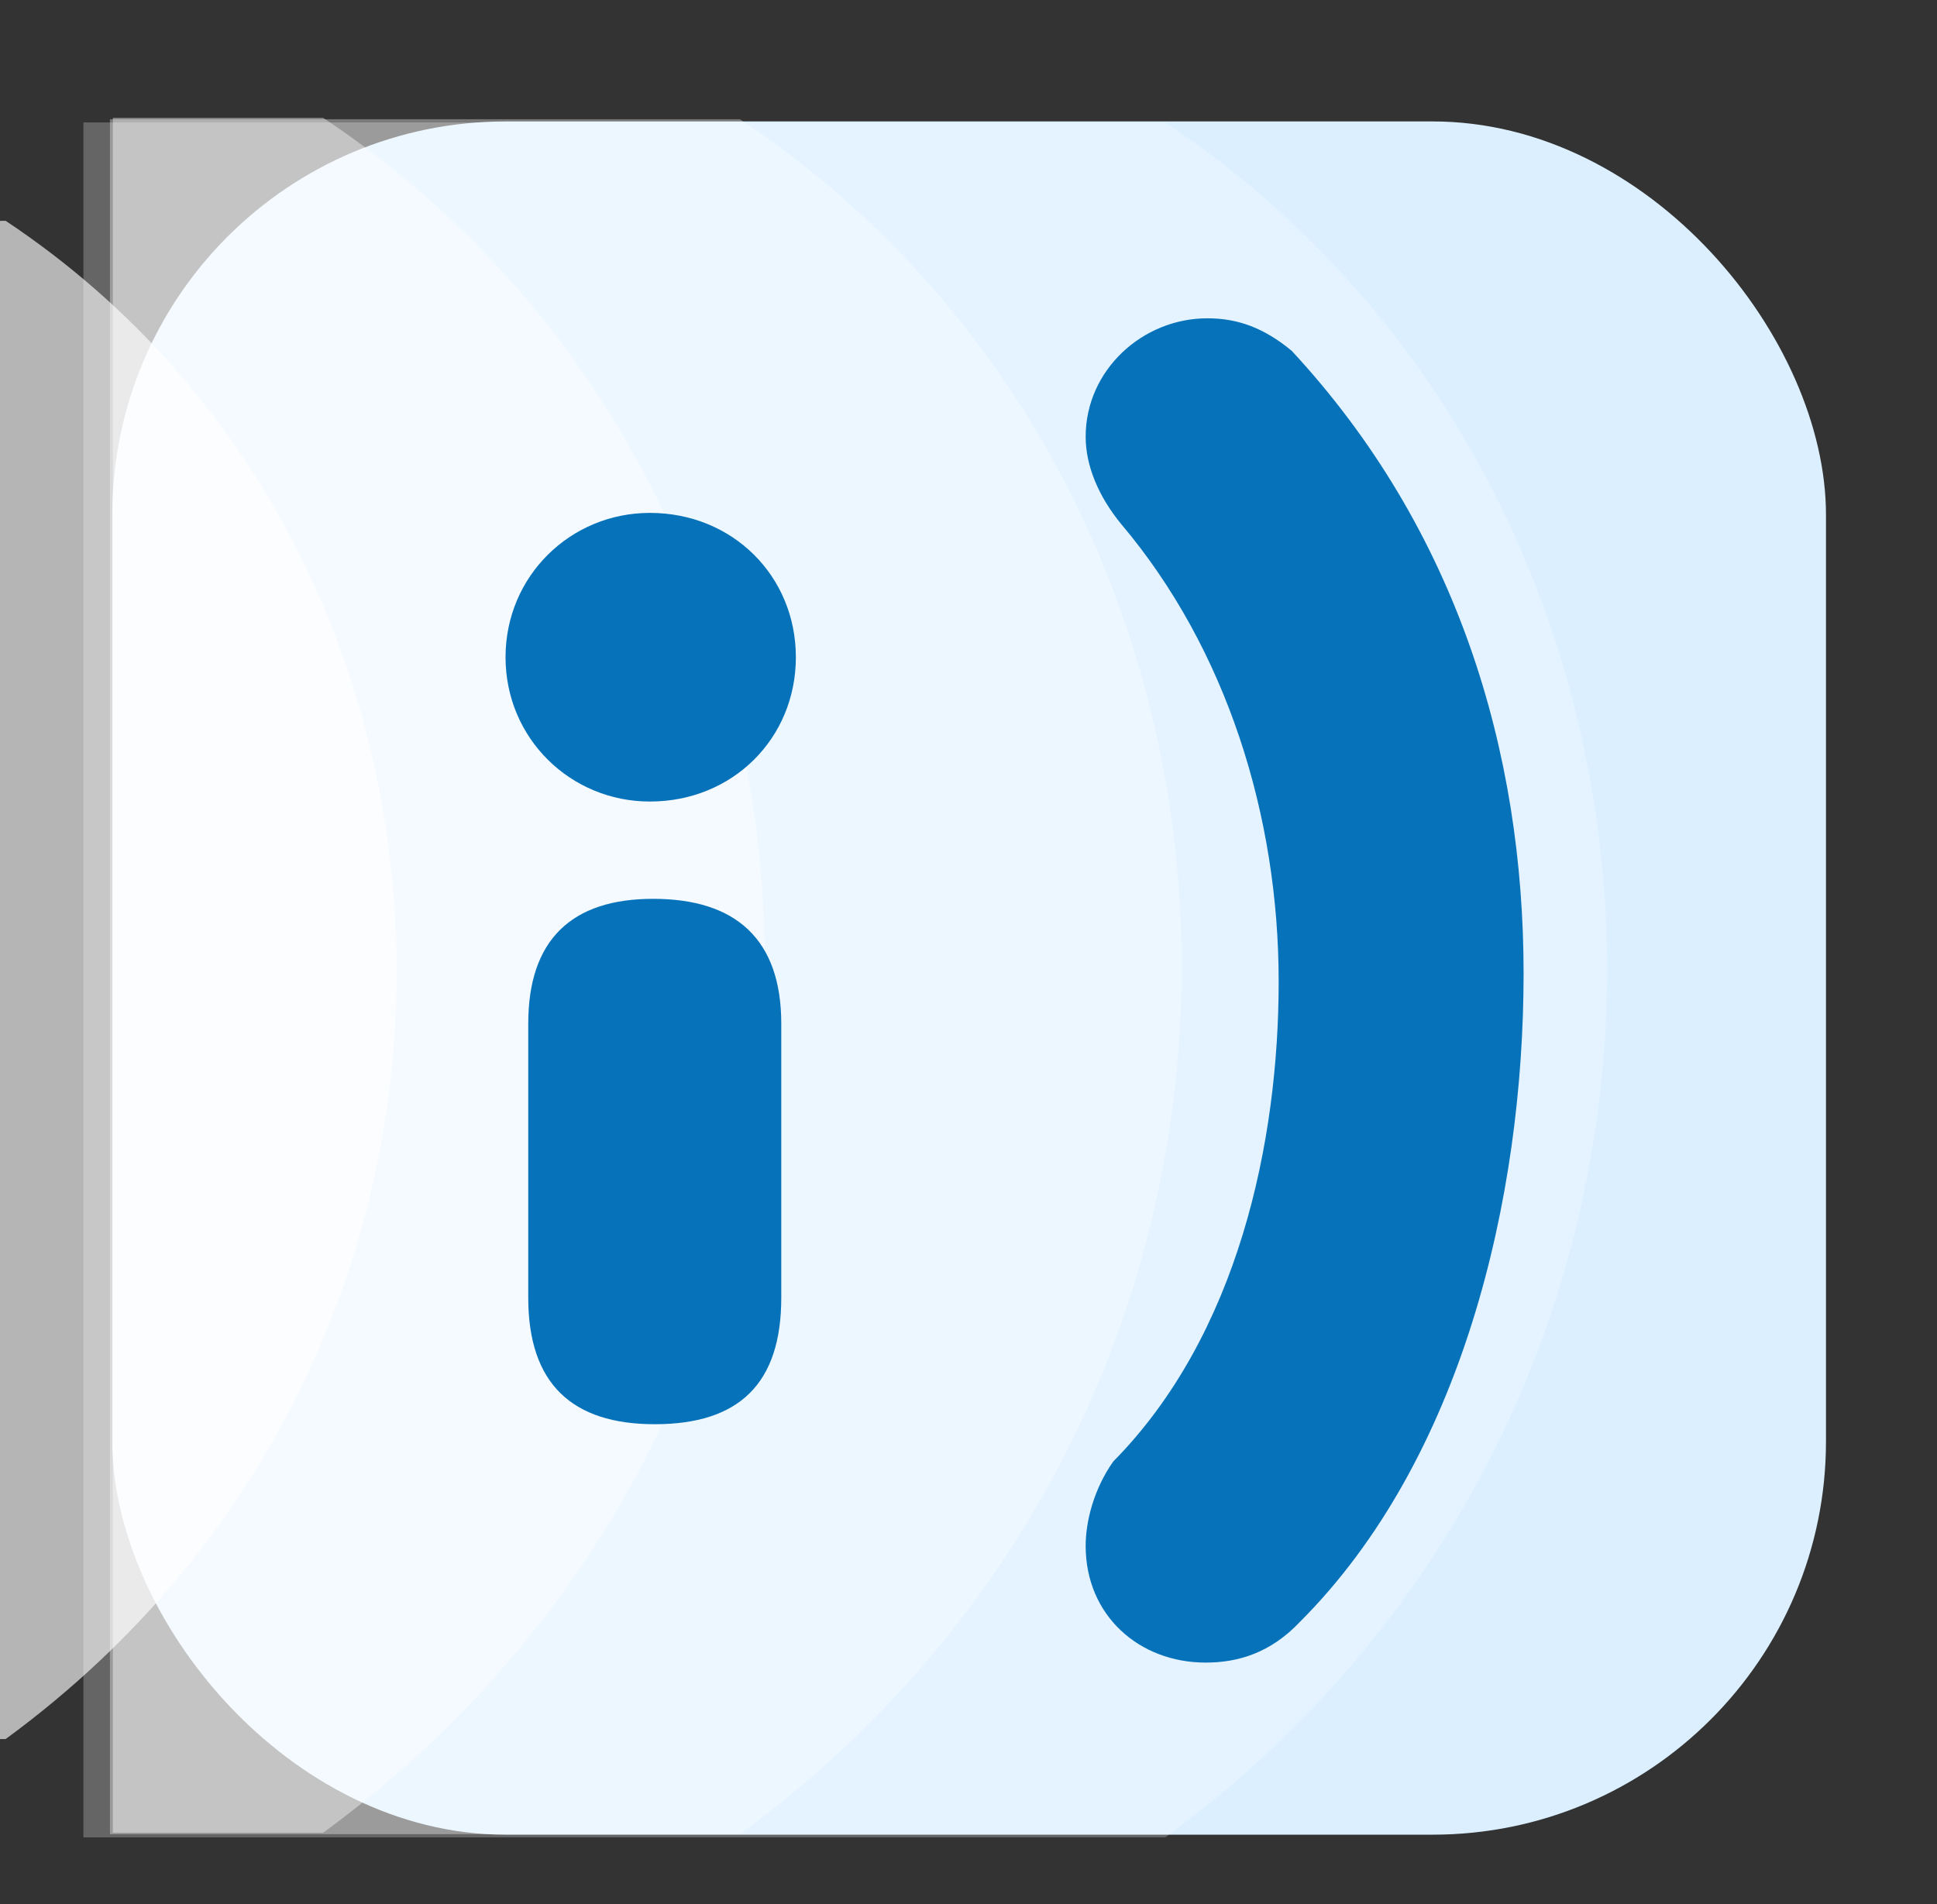 <svg
   xmlns="http://www.w3.org/2000/svg"
   viewBox="0 354 1200 1180"
   width="1200"
   height="1180">
  <rect x="0" y="354" width="1200" height="1180" fill="#333333" stroke="none"/>
  <g>
    <rect
       rx="243.734" ry="243.734" y="429.246" x="69.581"
       height="1061.642" width="1061.642"
       style="fill:#dbefff;stroke:none;" />
    <path
       style="fill:#ffffff;fill-opacity:0.247;stroke:none;"
       d="m 51.685,1492.565 0,-1062.682 670.269,0 c 355.143,236.296 374.642,788.408 0,1062.682 z"/>
    <path
       style="fill:#ffffff;fill-opacity:0.349;stroke:none;"
       d="m 68.104,1490.565 0,-1062.682 390.269,0 c 355.143,236.296 374.641,788.408 0,1062.682 z"/>
    <path
       style="fill:#ffffff;fill-opacity:0.409;stroke:none;"
       d="m 69.927,1489.69 0,-1062.682 130.269,0 c 355.143,236.296 374.641,788.408 0,1062.682 z"/>
    <path
       style="fill:#ffffff;fill-opacity:0.64;stroke:none;"
       d="m 3.494,490.817 c 314.415,209.197 331.678,697.994 0,940.815 -236.823,5.267 -236.823,-940.815 0,-940.815 z"/>
  </g>
  <g>
    <path
       d="m 800.196,571.341 c -17.082,-14.068 -33.159,-20.097 -52.251,-20.097 -40.193,0 -75.362,32.154 -75.362,73.352 0,18.087 8.039,37.179 22.106,54.261 65.314,77.372 97.468,180.869 97.468,283.361 0,99.478 -25.121,219.052 -102.492,297.429 -12.058,17.082 -17.082,37.179 -17.082,52.251 0,43.208 33.159,72.348 74.357,72.348 20.097,0 40.193,-6.029 58.28,-25.121 100.483,-100.483 138.666,-262.26 138.666,-401.931 0,-137.661 -41.198,-275.323 -143.69,-385.854"
       style="fill:#0672ba;stroke:none;" />
    <path
       d="m 327.257,1158.16 c 0,53.256 27.13,78.377 78.377,78.377 52.251,0 78.377,-25.121 78.377,-78.377 l 0,-169.816 c 0,-52.251 -28.135,-77.372 -79.381,-77.372 -50.241,0 -77.372,25.121 -77.372,77.372 l 0,169.816 M 313.189,761.254 c 0,50.241 40.193,89.43 89.43,89.43 51.246,0 90.434,-39.188 90.434,-89.43 0,-50.241 -39.188,-89.43 -90.434,-89.43 -49.237,0 -89.43,39.188 -89.43,89.43"
       style="fill:#0672ba;stroke:none;" />
  </g>
</svg>
